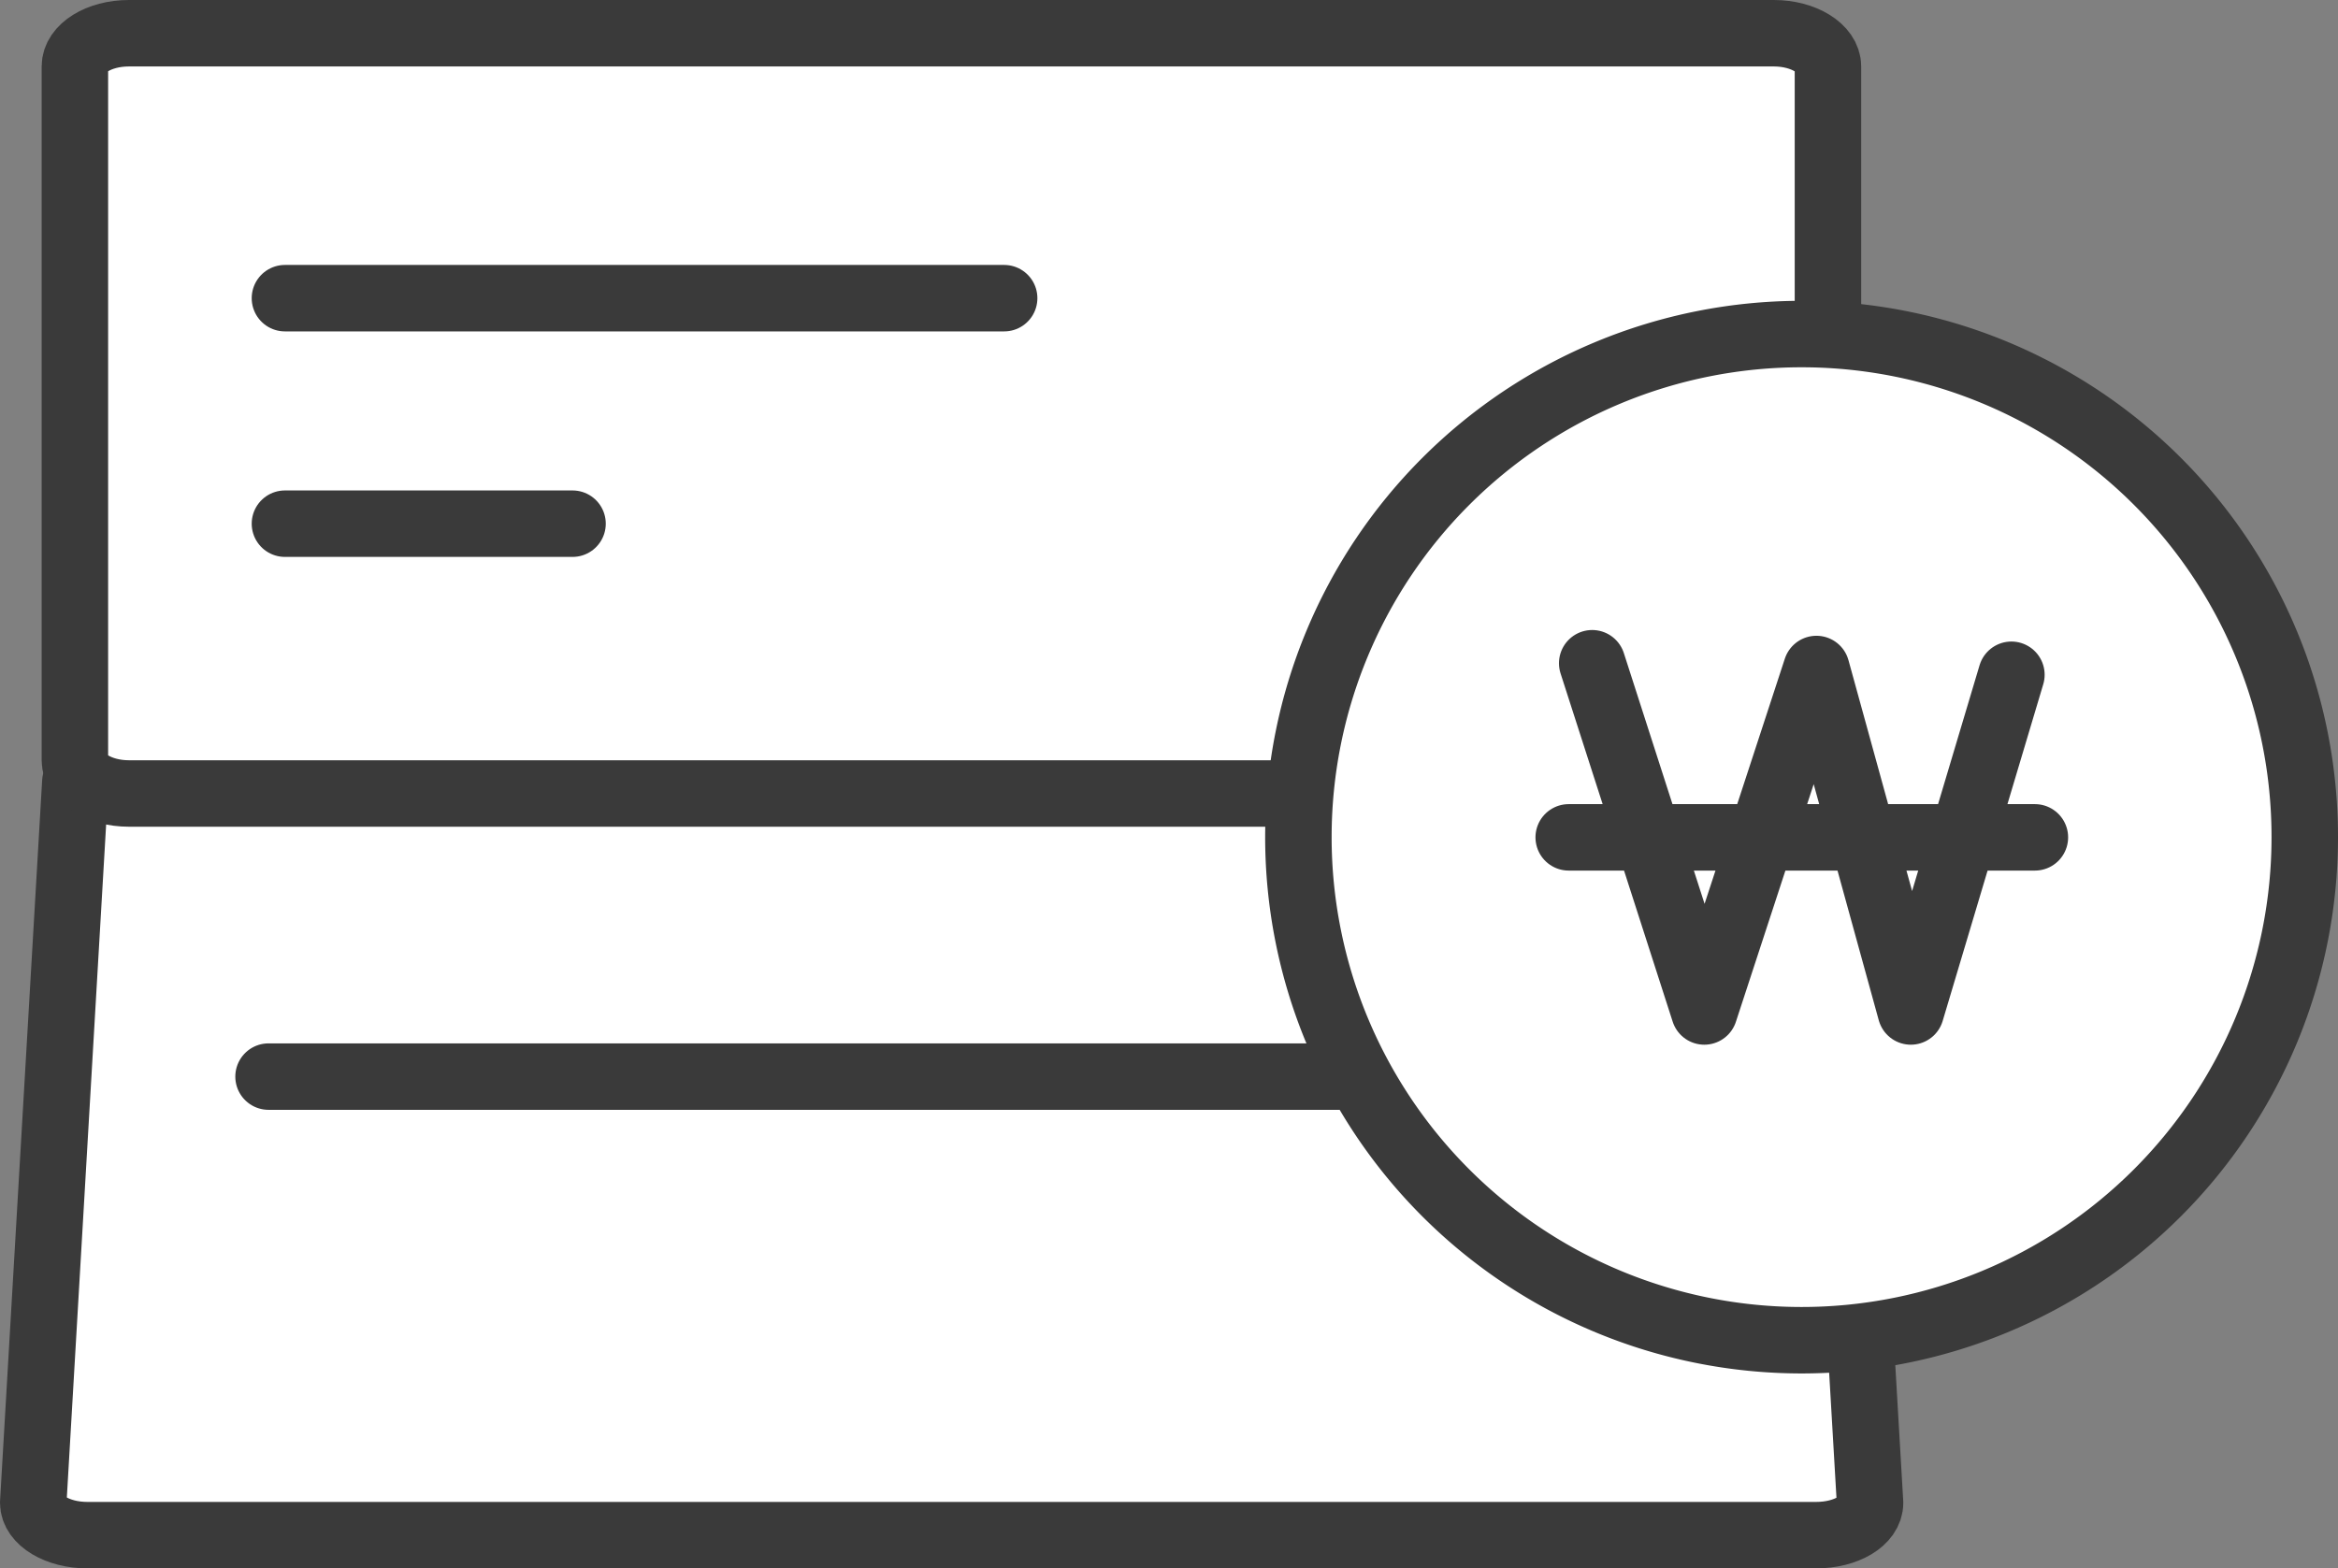 <svg xmlns="http://www.w3.org/2000/svg" width="52.76" height="35.4" viewBox="0 0 52.76 35.4">
  <rect x="0" y="0" width="52.76" height="35.4" fill="#808080" stroke="none"/>
  <g id="icon_account-off" transform="translate(-823.25 -2493.25)">
    <g id="그룹_402" data-name="그룹 402" transform="translate(822.75 2492.75)">
      <path id="패스_62" data-name="패스 62" d="M41.75,18.15l.95,16.27c0,.41-.54.73-1.22.73H2.47c-.67,0-1.22-.33-1.22-.73L2.2,18.15" fill="#fff" stroke="#3a3a3a" stroke-linecap="round" stroke-linejoin="round" stroke-miterlimit="10" stroke-width="1.5"/>
      <line id="선_187" data-name="선 187" x2="30.82" transform="translate(6.56 24.8)" fill="#fff" stroke="#3a3a3a" stroke-linecap="round" stroke-linejoin="round" stroke-miterlimit="10" stroke-width="1.5"/>
      <path id="패스_63" data-name="패스 63" d="M41.75,17.66c0,.42-.54.75-1.22.75H3.41c-.67,0-1.22-.34-1.22-.75V2c0-.41.54-.75,1.22-.75H40.53c.67,0,1.22.34,1.22.75Z" fill="#fff" stroke="#3a3a3a" stroke-linecap="round" stroke-linejoin="round" stroke-miterlimit="10" stroke-width="1.5"/>
      <line id="선_188" data-name="선 188" x2="16.23" transform="translate(6.93 7.23)" fill="#fff" stroke="#3a3a3a" stroke-linecap="round" stroke-linejoin="round" stroke-miterlimit="10" stroke-width="1.5"/>
      <line id="선_189" data-name="선 189" x2="6.49" transform="translate(6.93 12.32)" fill="#fff" stroke="#3a3a3a" stroke-linecap="round" stroke-linejoin="round" stroke-miterlimit="10" stroke-width="1.5"/>
    </g>
    <g id="그룹_403" data-name="그룹 403" transform="translate(833.75 2487.75)">
      <path id="패스_60" data-name="패스 60" d="M41.51,24.4A11.355,11.355,0,1,1,30.16,13.04,11.35,11.35,0,0,1,41.51,24.4Z" fill="#fff" stroke="#3a3a3a" stroke-linecap="round" stroke-linejoin="round" stroke-miterlimit="10" stroke-width="1.5"/>
    </g>
    <path id="패스_64" data-name="패스 64" d="M25.43,20.47l2.53,7.86,2.53-7.73,2.13,7.73,2.27-7.6" transform="translate(833.75 2487.75)" fill="none" stroke="#3a3a3a" stroke-linecap="round" stroke-linejoin="round" stroke-miterlimit="10" stroke-width="1.5"/>
    <line id="선_190" data-name="선 190" x1="10.52" transform="translate(858.65 2512.15)" fill="none" stroke="#3a3a3a" stroke-linecap="round" stroke-linejoin="round" stroke-miterlimit="10" stroke-width="1.5"/>
  </g>
</svg>
